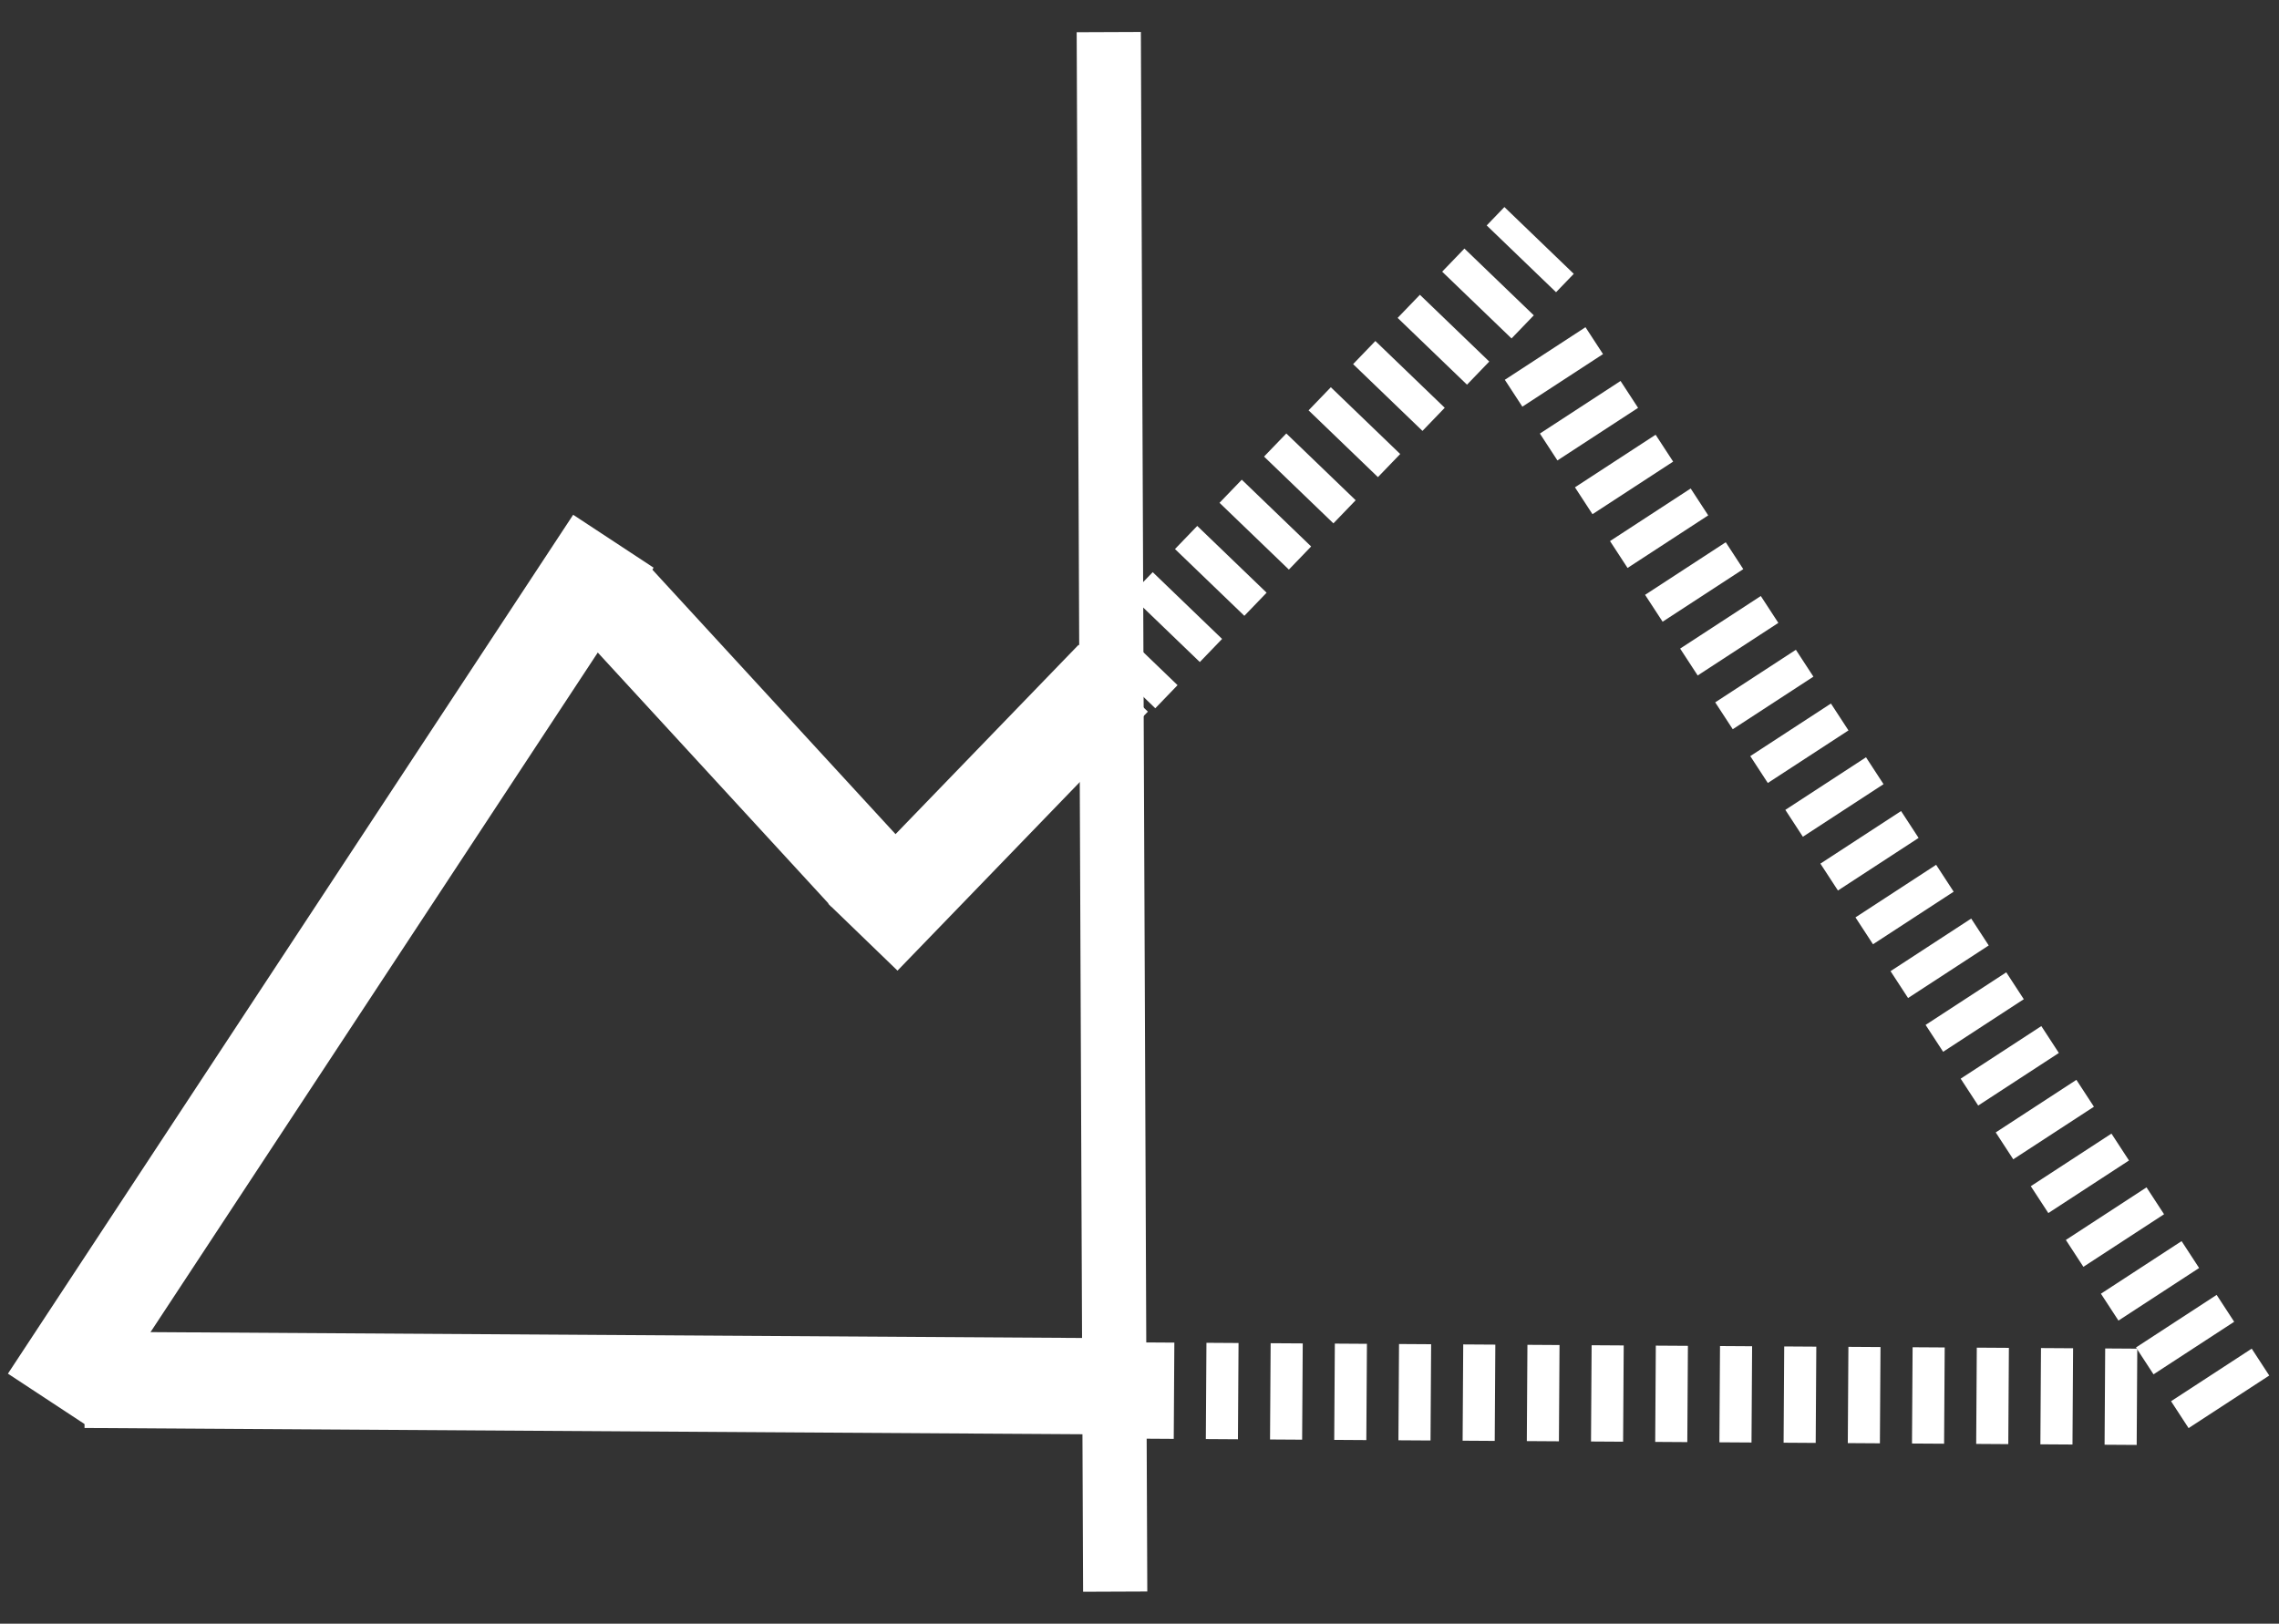<svg width="355" height="253" xmlns="http://www.w3.org/2000/svg">
 <rect width="100%" height="100%" fill="#333333" stroke="none"/>
 <g>
  <title>Layer 1</title>
  <line id="svg_1" y2="248" x2="173.714" y1="5" x1="172.714" stroke-width="10" stroke="#FFF" fill="none"/>
  <line id="svg_2" y2="216" x2="172.214" y1="215" x1="13.214" stroke-width="15" stroke="#FFF" fill="none"/>
  <line stroke-dasharray="5,5" id="svg_3" y2="217.667" x2="336.881" y1="216.667" x1="177.881" stroke-width="15" stroke="#FFF" fill="none"/>
  <line stroke="#FFF" id="svg_4" y2="84.332" x2="95.548" y1="218.158" x1="7.5" stroke-width="15" fill="none"/>
  <line transform="rotate(-78.811 115.316 114.747)" stroke="#FFF" id="svg_5" y2="91.237" x2="132.538" y1="138.257" x1="98.095" stroke-width="15" fill="none"/>
  <line transform="rotate(-89.576 153.911 125.85)" stroke="#FFF" id="svg_6" y2="145.2" x2="174.232" y1="106.499" x1="133.59" stroke-width="15" fill="none"/>
  <line transform="rotate(-89.576 207.15 71.311)" stroke="#FFF" id="svg_7" y2="103.653" x2="241.237" y1="38.969" x1="173.063" stroke-width="15" fill="none" stroke-dasharray="5,5"/>
  <line transform="rotate(-92.767 292.981 135.277)" stroke="#FFF" stroke-dasharray="5,5" id="svg_10" y2="85.138" x2="378.648" y1="185.417" x1="207.314" stroke-width="15" fill="none"/>
 </g>

</svg>